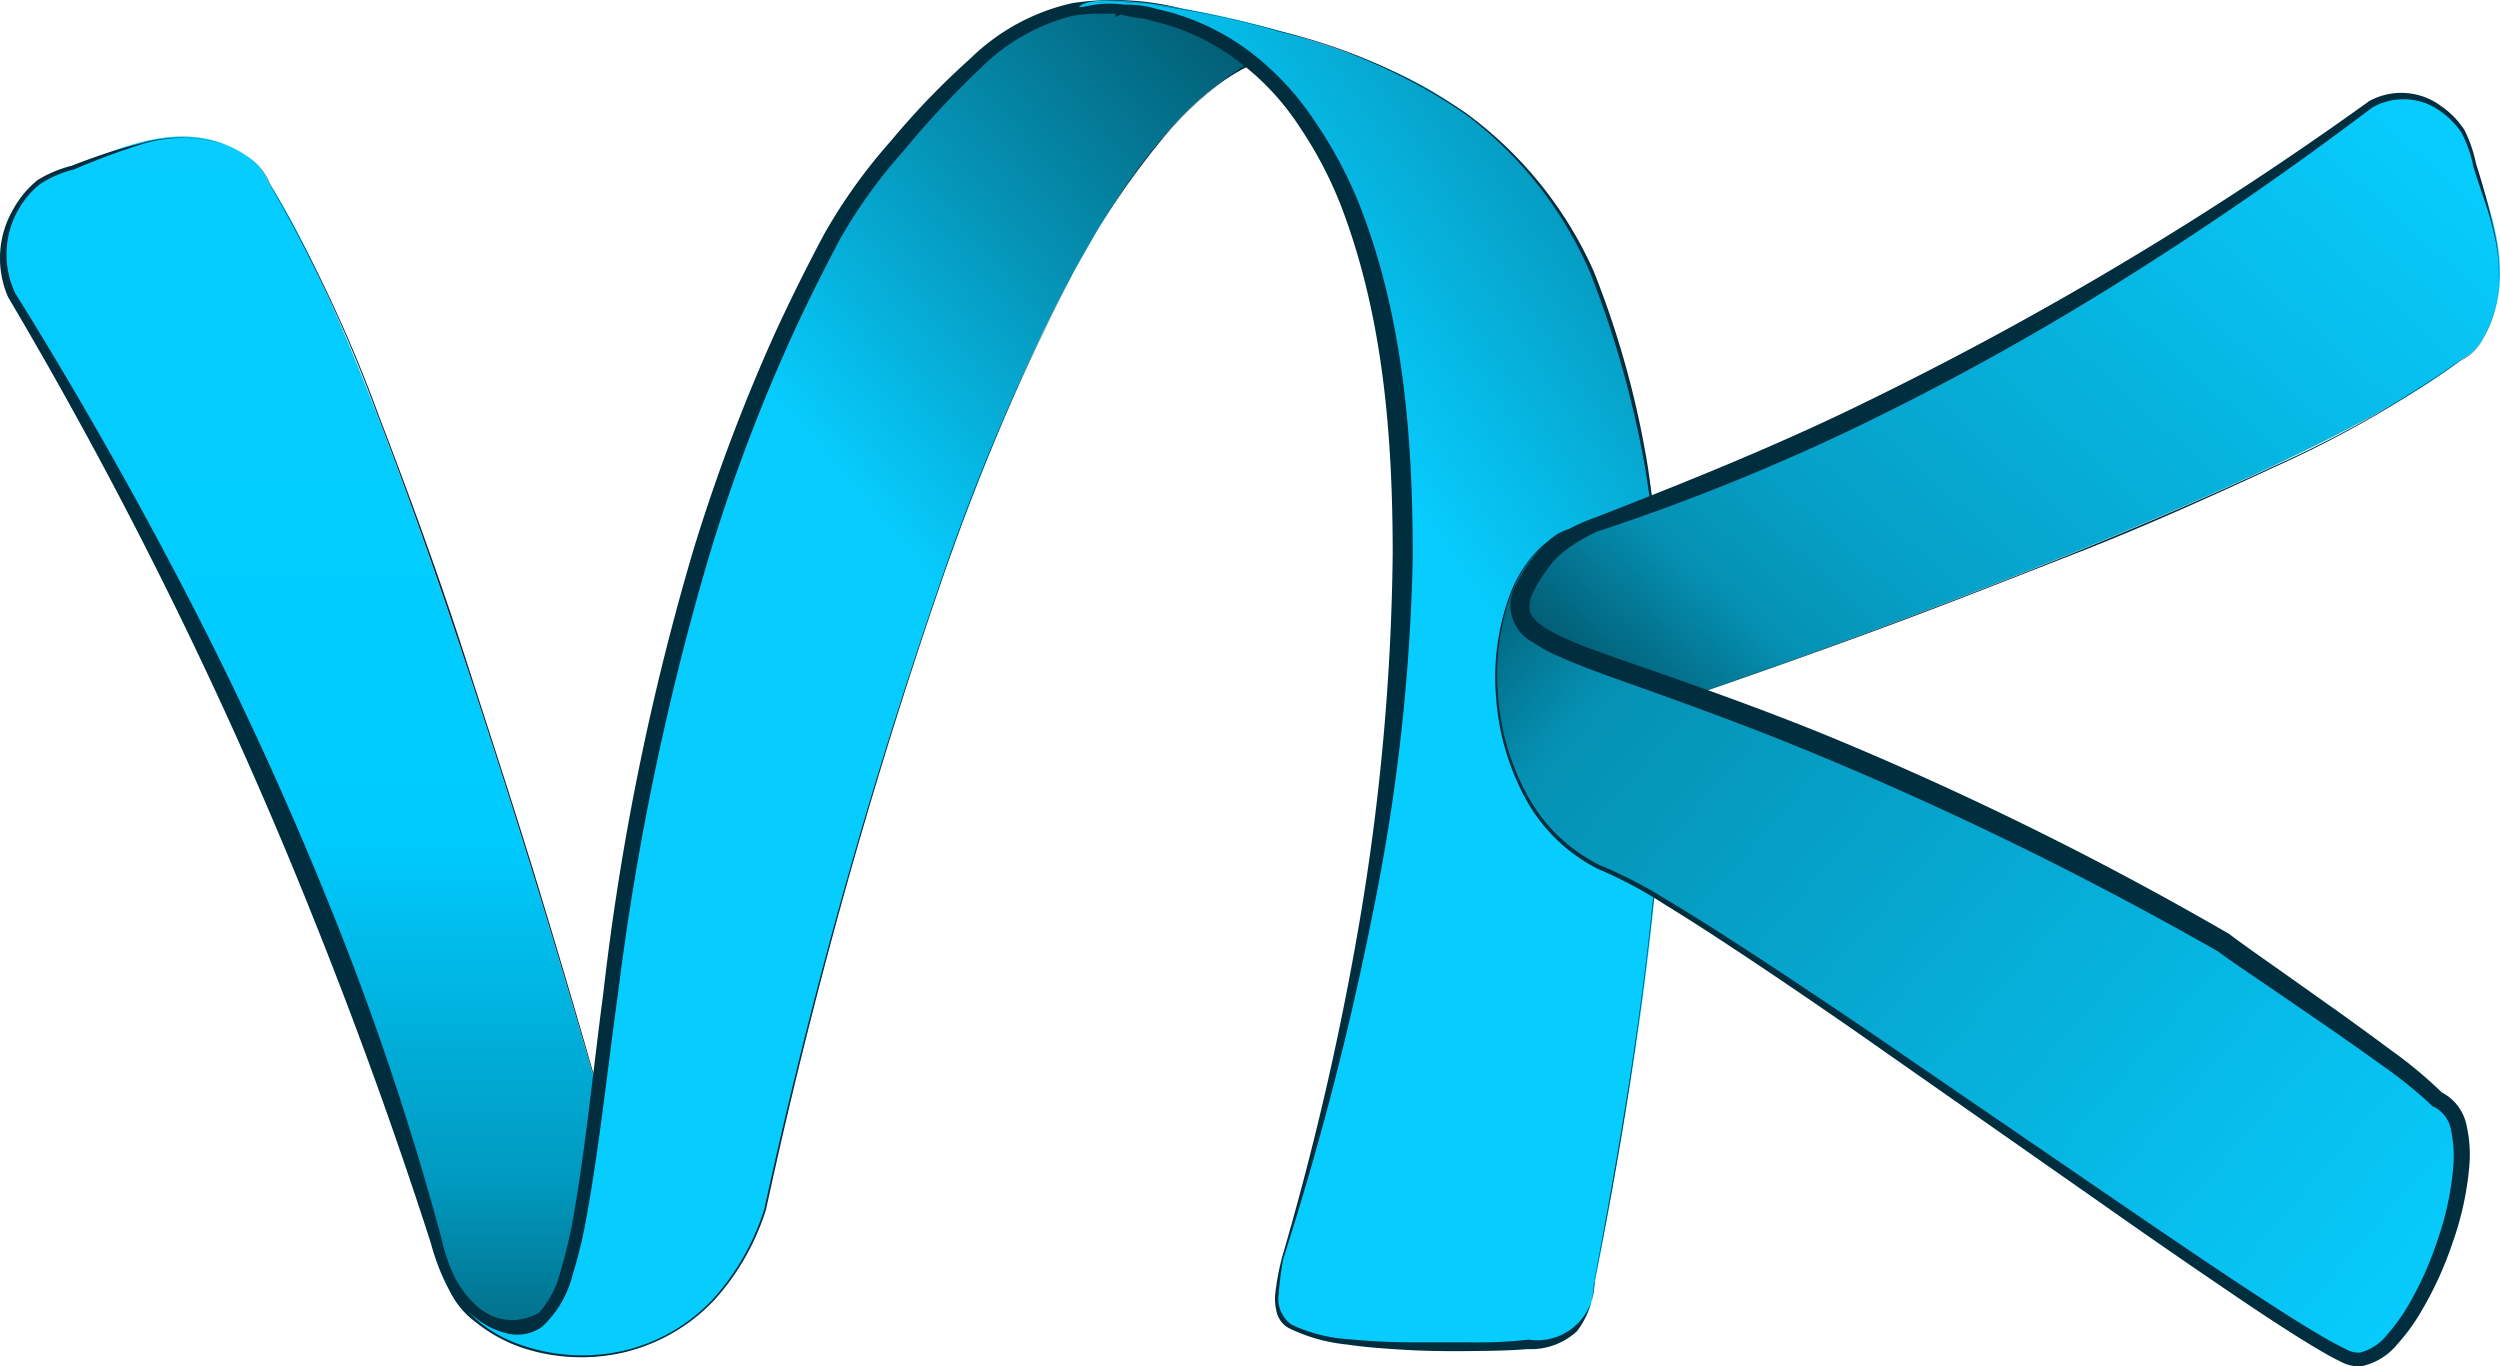 <svg xmlns="http://www.w3.org/2000/svg" xmlns:xlink="http://www.w3.org/1999/xlink" width="150.708" height="82.372" viewBox="0 0 150.708 82.372">
  <defs>
    <linearGradient id="linear-gradient" x1="0.5" x2="0.5" y2="1" gradientUnits="objectBoundingBox">
      <stop offset="0" stop-color="#07cdff"/>
      <stop offset="0.576" stop-color="#00cbff"/>
      <stop offset="0.854" stop-color="#009ac0"/>
      <stop offset="1" stop-color="#046780"/>
    </linearGradient>
    <linearGradient id="linear-gradient-2" x1="0.228" y1="0.953" x2="1" y2="-0.179" gradientUnits="objectBoundingBox">
      <stop offset="0" stop-color="#07cdff"/>
      <stop offset="0.465" stop-color="#07cdff"/>
      <stop offset="0.659" stop-color="#0591b4"/>
      <stop offset="1" stop-color="#002f3b"/>
    </linearGradient>
    <linearGradient id="linear-gradient-3" x1="0.228" y1="0.953" x2="1" y2="-0.179" gradientUnits="objectBoundingBox">
      <stop offset="0" stop-color="#07cdff"/>
      <stop offset="0.465" stop-color="#07cdff"/>
      <stop offset="0.75" stop-color="#0591b4"/>
      <stop offset="1" stop-color="#002f3b"/>
    </linearGradient>
    <linearGradient id="linear-gradient-4" x1="1.073" y1="0.268" x2="-0.049" y2="1" gradientUnits="objectBoundingBox">
      <stop offset="0" stop-color="#07cdff"/>
      <stop offset="0.619" stop-color="#06a0c7"/>
      <stop offset="0.74" stop-color="#0591b4"/>
      <stop offset="1" stop-color="#002f3b"/>
    </linearGradient>
    <linearGradient id="linear-gradient-5" x1="0.983" y1="0.893" x2="-0.18" y2="0.103" gradientUnits="objectBoundingBox">
      <stop offset="0" stop-color="#07cdff"/>
      <stop offset="0.582" stop-color="#06a0c7"/>
      <stop offset="0.77" stop-color="#0591b4"/>
      <stop offset="1" stop-color="#002f3b"/>
    </linearGradient>
  </defs>
  <g id="Logo" transform="translate(-170 -59)">
    <g id="Group_8" data-name="Group 8" transform="translate(31.365 23)">
      <path id="Path_58" d="M121.79,160.24h0a5.657,5.657,0,0,0-.31,5.17,275.968,275.968,0,0,1,25.89,58.6c2.04,5.45,8.83,5.45,10.36-7.57,0,0-12.69-45.54-20.67-57.79a3.45,3.45,0,0,0-1.24-1.56h0c-2.92-2.03-6.06-1.28-9.36.08h0C123.94,158.25,123.21,157.84,121.79,160.24Z" transform="translate(17.801 -111.612)" fill="url(#linear-gradient)"/>
      <path id="Path_59" d="M121.91,160.31a5.449,5.449,0,0,0-.16,4.97h0q5.52,8.88,10.34,18.17t8.75,19.08a173.342,173.342,0,0,1,6.61,19.75,10.641,10.641,0,0,0,.82,2.38,6.162,6.162,0,0,0,1.49,1.84,3.133,3.133,0,0,0,2.22.68,3.835,3.835,0,0,0,2.29-1.12,10.763,10.763,0,0,0,2.51-4.51,25.484,25.484,0,0,0,.98-5.11h0c-1.36-4.95-2.81-9.87-4.29-14.76s-3.08-9.77-4.65-14.63-3.35-9.69-5.18-14.47a86.445,86.445,0,0,0-6.53-13.87h0a3.384,3.384,0,0,0-1.36-1.65,6.242,6.242,0,0,0-2-.91,8.237,8.237,0,0,0-4.35.15,43.42,43.42,0,0,0-4.09,1.52,6.74,6.74,0,0,0-2.06.89A5.3,5.3,0,0,0,121.91,160.31Zm-.24-.15a5.9,5.9,0,0,1,1.44-1.7,7.314,7.314,0,0,1,2.06-.86,33.585,33.585,0,0,1,4.19-1.36,8.819,8.819,0,0,1,4.36-.11,6.7,6.7,0,0,1,2,.91,3.407,3.407,0,0,1,1.36,1.66h0a87.994,87.994,0,0,1,6.5,13.91c1.84,4.78,3.54,9.62,5.16,14.49,3.24,9.72,6.21,19.53,9.02,29.39h0a29.709,29.709,0,0,1-1.05,5.11,11.648,11.648,0,0,1-2.45,4.5,4.352,4.352,0,0,1-2.24,1.36,3.447,3.447,0,0,1-2.54-.5,5.085,5.085,0,0,1-1.76-1.95,13.632,13.632,0,0,1-.91-2.45q-3.2-9.93-7.09-19.62a269.845,269.845,0,0,0-18.4-37.42h0A5.871,5.871,0,0,1,121.67,160.16Z" transform="translate(17.801 -111.612)" fill="#002e3f"/>
      <path id="Path_60" d="M147.67,224.72c2.07,5.81,15.33,8.01,19.3-4.18,1.85-8.41,15.24-67.73,31.85-69.84-12.89-4.37-15.47-4.26-24.6,6.53a32.867,32.867,0,0,0-3.84,5.79c-18.31,35.2-9.85,71.72-21.09,63.51a7.969,7.969,0,0,1-1.62-1.81Z" transform="translate(17.801 -111.612)" fill="url(#linear-gradient-2)"/>
      <path id="Path_61" d="M147.67,224.72a7.89,7.89,0,0,0,4.61,3.98,11.179,11.179,0,0,0,6.17.33,10.706,10.706,0,0,0,5.35-3.09,14.607,14.607,0,0,0,3.11-5.45h0a333.705,333.705,0,0,1,10.7-38.03,132.828,132.828,0,0,1,7.78-18.16c3.15-5.72,6.81-11.57,13.37-14.2l-.12,1.13h0c-2.12-.69-4.28-1.46-6.45-2.06a14.838,14.838,0,0,0-6.58-.63,11.989,11.989,0,0,0-5.68,3.2,54.01,54.01,0,0,0-4.61,4.95,30.809,30.809,0,0,0-3.91,5.45c-1.06,2.02-2.07,4.03-3,6.1a107.139,107.139,0,0,0-4.78,12.73,165.3,165.3,0,0,0-5.55,26.61c-.63,4.5-1.09,9.02-1.91,13.53a28.04,28.04,0,0,1-.82,3.37,6.379,6.379,0,0,1-1.83,3.11,2.554,2.554,0,0,1-1.89.45,4.5,4.5,0,0,1-1.7-.68,6.093,6.093,0,0,1-2.26-2.64Zm0,0a8.651,8.651,0,0,0,2.59,2.11,2.565,2.565,0,0,0,2.81.19,5.79,5.79,0,0,0,1.54-2.72,30.478,30.478,0,0,0,.78-3.27c.78-4.46,1.21-9.01,1.81-13.52a156.856,156.856,0,0,1,5.45-26.8,111.326,111.326,0,0,1,4.82-12.83c.95-2.08,1.95-4.09,3.05-6.16a32.766,32.766,0,0,1,4.02-5.61,46.674,46.674,0,0,1,4.78-4.96,12.745,12.745,0,0,1,6.16-3.35,16.6,16.6,0,0,1,6.94.42,58,58,0,0,1,6.6,1.93h0l1.93,1.73-2.06-.65a3.775,3.775,0,0,0-2.39.18,11.066,11.066,0,0,0-2.13,1.24,20.177,20.177,0,0,0-3.54,3.43,48.165,48.165,0,0,0-5.45,8.26,134.957,134.957,0,0,0-7.74,18.16,334.132,334.132,0,0,0-10.63,38.04h0a14.767,14.767,0,0,1-3.12,5.45,11.029,11.029,0,0,1-5.45,3.15,11.343,11.343,0,0,1-6.27-.33,9.359,9.359,0,0,1-2.73-1.55A4.98,4.98,0,0,1,147.67,224.72Z" transform="translate(17.801 -111.612)" fill="#002e3f"/>
      <path id="Path_62" d="M198.14,223.5c-.29,1.68-.61,3.39.5,4.09,2.49,1.69,13.48,1.19,14.38,1.08,1.95,0,3.64-.59,3.96-3.76,4.36-22.4,6.73-43.14.2-59.96a23.625,23.625,0,0,0-9.77-11.69c-6.28-3.89-20.44-6.68-21.53-5.22C208.84,147.24,209.63,186.14,198.14,223.5Z" transform="translate(17.801 -111.612)" fill="url(#linear-gradient-3)"/>
      <path id="Path_63" d="M198.19,223.51a18.723,18.723,0,0,0-.27,2.11,1.911,1.911,0,0,0,.75,1.83h0a9.223,9.223,0,0,0,3.46.89c1.2.12,2.4.18,3.61.19s2.41,0,3.63,0a27.184,27.184,0,0,0,3.61-.16h0a3.453,3.453,0,0,0,3.93-2.89,4.584,4.584,0,0,0,.04-.64h0a244.945,244.945,0,0,0,3.72-24.41,93.723,93.723,0,0,0-.65-24.53,61.142,61.142,0,0,0-3.34-11.88,23.53,23.53,0,0,0-7.53-9.54,33.875,33.875,0,0,0-11.19-4.96,51.219,51.219,0,0,0-6.01-1.36c-1.01-.18-2.02-.33-3.05-.42a13.187,13.187,0,0,0-1.54,0,2.424,2.424,0,0,0-1.46.35h0a6.576,6.576,0,0,1,2.72-.2,7.719,7.719,0,0,1,1.36.11l1.36.34a14.479,14.479,0,0,1,4.95,2.47,17.139,17.139,0,0,1,3.79,4.09,26.319,26.319,0,0,1,2.62,4.84c2.73,6.81,3.3,14.23,3.3,21.45a118.574,118.574,0,0,1-2.4,21.41A186.548,186.548,0,0,1,198.19,223.51Zm-.1,0a179.1,179.1,0,0,0,4.82-21.05,141.007,141.007,0,0,0,1.88-21.42c0-7.13-.57-14.39-3.12-21.03a24.128,24.128,0,0,0-2.44-4.67,15.492,15.492,0,0,0-3.53-3.87,13.468,13.468,0,0,0-4.65-2.4l-1.27-.34a6.269,6.269,0,0,1-1.36-.25,2.065,2.065,0,0,1-.34.15h0v-.2h-.91a10.655,10.655,0,0,1-1.36-.3h0a2.345,2.345,0,0,1,1.46-.38,13.359,13.359,0,0,1,1.55,0c1.03.08,2.05.2,3.07.37,2.03.35,4.05.81,6.04,1.36a33.9,33.9,0,0,1,11.28,4.95,23.817,23.817,0,0,1,7.7,9.54,55.939,55.939,0,0,1,3.28,11.91,99.6,99.6,0,0,1,.42,24.64c-.76,8.18-2.15,16.35-3.69,24.41h0a5,5,0,0,1-1.02,2.93,4.09,4.09,0,0,1-2.96,1.08h0c-1.24.1-2.44.11-3.65.12s-2.44,0-3.65-.07-2.43-.15-3.64-.33a10.193,10.193,0,0,1-3.5-1h0a1.493,1.493,0,0,1-.68-.86,3.322,3.322,0,0,1-.12-1.09,15.194,15.194,0,0,1,.4-2.22Z" transform="translate(17.801 -111.612)" fill="#002e3f"/>
      <path id="Path_489" d="M267.95,154.14h0a3.9,3.9,0,0,0-4.21-.31,207.459,207.459,0,0,1-47.79,25.65c-4.45,2.03-6.19,10.04,5.27,10.64,0,0,38.04-12.95,48.03-20.86a2.956,2.956,0,0,0,1.27-1.23h0c1.66-2.89,1.05-6.01-.07-9.28h0C269.57,156.28,269.91,155.55,267.95,154.14Z" transform="translate(17.801 -111.612)" fill="url(#linear-gradient-4)"/>
      <path id="Path_490" d="M267.88,154.27a3.776,3.776,0,0,0-4.06-.16h0q-7.23,5.475-14.83,10.25a165.353,165.353,0,0,1-15.56,8.67,129.684,129.684,0,0,1-16.32,6.63,11.58,11.58,0,0,0-1.49.83,5.916,5.916,0,0,0-1.72,1.37c-.42.65-1.69,1.9-1.63,2.68.07.83,1.46,1.15,1.99,1.79a8.393,8.393,0,0,0,3.67,2.48,17.558,17.558,0,0,0,4.17.97h0c4.03-1.35,8.05-2.78,12.04-4.25s7.97-3.05,11.94-4.6,7.9-3.32,11.8-5.13a66.373,66.373,0,0,0,11.32-6.47h0a2.943,2.943,0,0,0,1.35-1.35,6.728,6.728,0,0,0,.74-1.99,9.8,9.8,0,0,0-.12-4.31c-.3-1.42-.85-2.7-1.24-4.05a7.744,7.744,0,0,0-.72-2.04A5.06,5.06,0,0,0,267.88,154.27Zm.13-.25a5.115,5.115,0,0,1,1.39,1.43,8.208,8.208,0,0,1,.7,2.04,41.542,41.542,0,0,1,1.11,4.15,10.484,10.484,0,0,1,.09,4.32,7.588,7.588,0,0,1-.74,1.99,2.965,2.965,0,0,1-1.36,1.35h0a66.489,66.489,0,0,1-11.35,6.44c-3.9,1.82-7.85,3.51-11.81,5.12-7.92,3.21-15.93,6.16-23.97,8.94h0a20.7,20.7,0,0,1-4.17-1.04,9.159,9.159,0,0,1-3.67-2.43c-.57-.62-1.36-1.21-1.52-2.04a4.957,4.957,0,0,1,.82-2.69,4.3,4.3,0,0,1,1.4-1.82,10.831,10.831,0,0,1,2.07-.97c5.4-2.11,10.85-4.29,16.12-6.87a207.422,207.422,0,0,0,30.53-18.23h0A4.018,4.018,0,0,1,268.01,154.02Z" transform="translate(17.801 -111.612)" fill="#002e3f"/>
      <path id="Path_493" data-name="Path 493" d="M216.25,179.42c-6.67.8-7.56,16.34.97,20.46,5.88,1.93,41.71,28.71,45.41,29.65s9.31-13.96,5.12-15.65c-1.25-1.54-11.47-8.35-12.91-9.47-35.61-20.26-46.82-15.5-40.86-23.22A11.421,11.421,0,0,1,216.25,179.42Z" transform="translate(17.801 -111.612)" fill="url(#linear-gradient-5)"/>
      <path id="Path_494" data-name="Path 494" d="M216.25,179.42a4.615,4.615,0,0,0-2.72,1.41,7.831,7.831,0,0,0-1.61,2.65,14.382,14.382,0,0,0-.77,6.14,14.566,14.566,0,0,0,1.75,5.92,10.051,10.051,0,0,0,4.38,4.23l-.02-.01a27.126,27.126,0,0,1,4.08,2.11c1.31.78,2.6,1.6,3.88,2.42,2.56,1.65,5.09,3.35,7.62,5.05l15.08,10.32c2.51,1.72,5.03,3.44,7.56,5.12,1.27.84,2.54,1.67,3.83,2.48.64.4,1.29.79,1.94,1.16.33.18.66.36.98.51a1.569,1.569,0,0,0,.88.22,3.088,3.088,0,0,0,1.63-1.08,11.5,11.5,0,0,0,1.28-1.78,20.693,20.693,0,0,0,1.81-4.08,17.748,17.748,0,0,0,.9-4.34,7.4,7.4,0,0,0-.14-2.12,1.906,1.906,0,0,0-1.03-1.41h0l-.1-.05-.1-.1a27.093,27.093,0,0,0-3.02-2.42c-1.08-.78-2.17-1.54-3.26-2.3l-3.3-2.26c-1.11-.76-2.2-1.48-3.32-2.3l.07.05a217.2,217.2,0,0,0-24.02-11.8c-4.12-1.72-8.31-3.23-12.54-4.73-1.06-.39-2.11-.77-3.17-1.25a9.172,9.172,0,0,1-1.56-.85,2.506,2.506,0,0,1-.94-3.6,10.647,10.647,0,0,1,.95-1.5,5.987,5.987,0,0,1,.59-.71,5.474,5.474,0,0,1,.7-.59A2.67,2.67,0,0,1,216.25,179.42Zm0,0a2.95,2.95,0,0,1-1.06,1.38,4.635,4.635,0,0,0-.57.5,4.361,4.361,0,0,0-.48.59,9.272,9.272,0,0,0-.84,1.34,1.834,1.834,0,0,0-.24,1.23c.18.68,1.26,1.25,2.21,1.67.99.44,2.04.81,3.09,1.18,4.22,1.46,8.47,2.95,12.63,4.65a202.633,202.633,0,0,1,24.15,11.91l.04.02.04.03c1.03.77,2.15,1.55,3.23,2.31l3.27,2.32c1.09.78,2.17,1.57,3.25,2.37a26.2,26.2,0,0,1,3.17,2.65l-.2-.15h0a2.88,2.88,0,0,1,1.6,2.1,7.956,7.956,0,0,1,.15,2.42,18.554,18.554,0,0,1-1,4.57,21.549,21.549,0,0,1-1.94,4.23,11.7,11.7,0,0,1-1.4,1.91,3.808,3.808,0,0,1-2.15,1.32,2.257,2.257,0,0,1-1.31-.3c-.36-.17-.7-.36-1.03-.55-.67-.39-1.32-.79-1.96-1.2-1.29-.82-2.56-1.67-3.82-2.53q-3.78-2.565-7.52-5.2l-14.97-10.48c-2.5-1.73-5.02-3.45-7.56-5.12q-1.905-1.26-3.85-2.46a26.5,26.5,0,0,0-4-2.13h-.01a10.24,10.24,0,0,1-4.44-4.37,14.9,14.9,0,0,1-1.71-6.01,14.384,14.384,0,0,1,.84-6.17,7.643,7.643,0,0,1,1.65-2.64A4.613,4.613,0,0,1,216.25,179.42Z" transform="translate(17.801 -111.612)" fill="#002e3f"/>
    </g>
  </g>
</svg>
